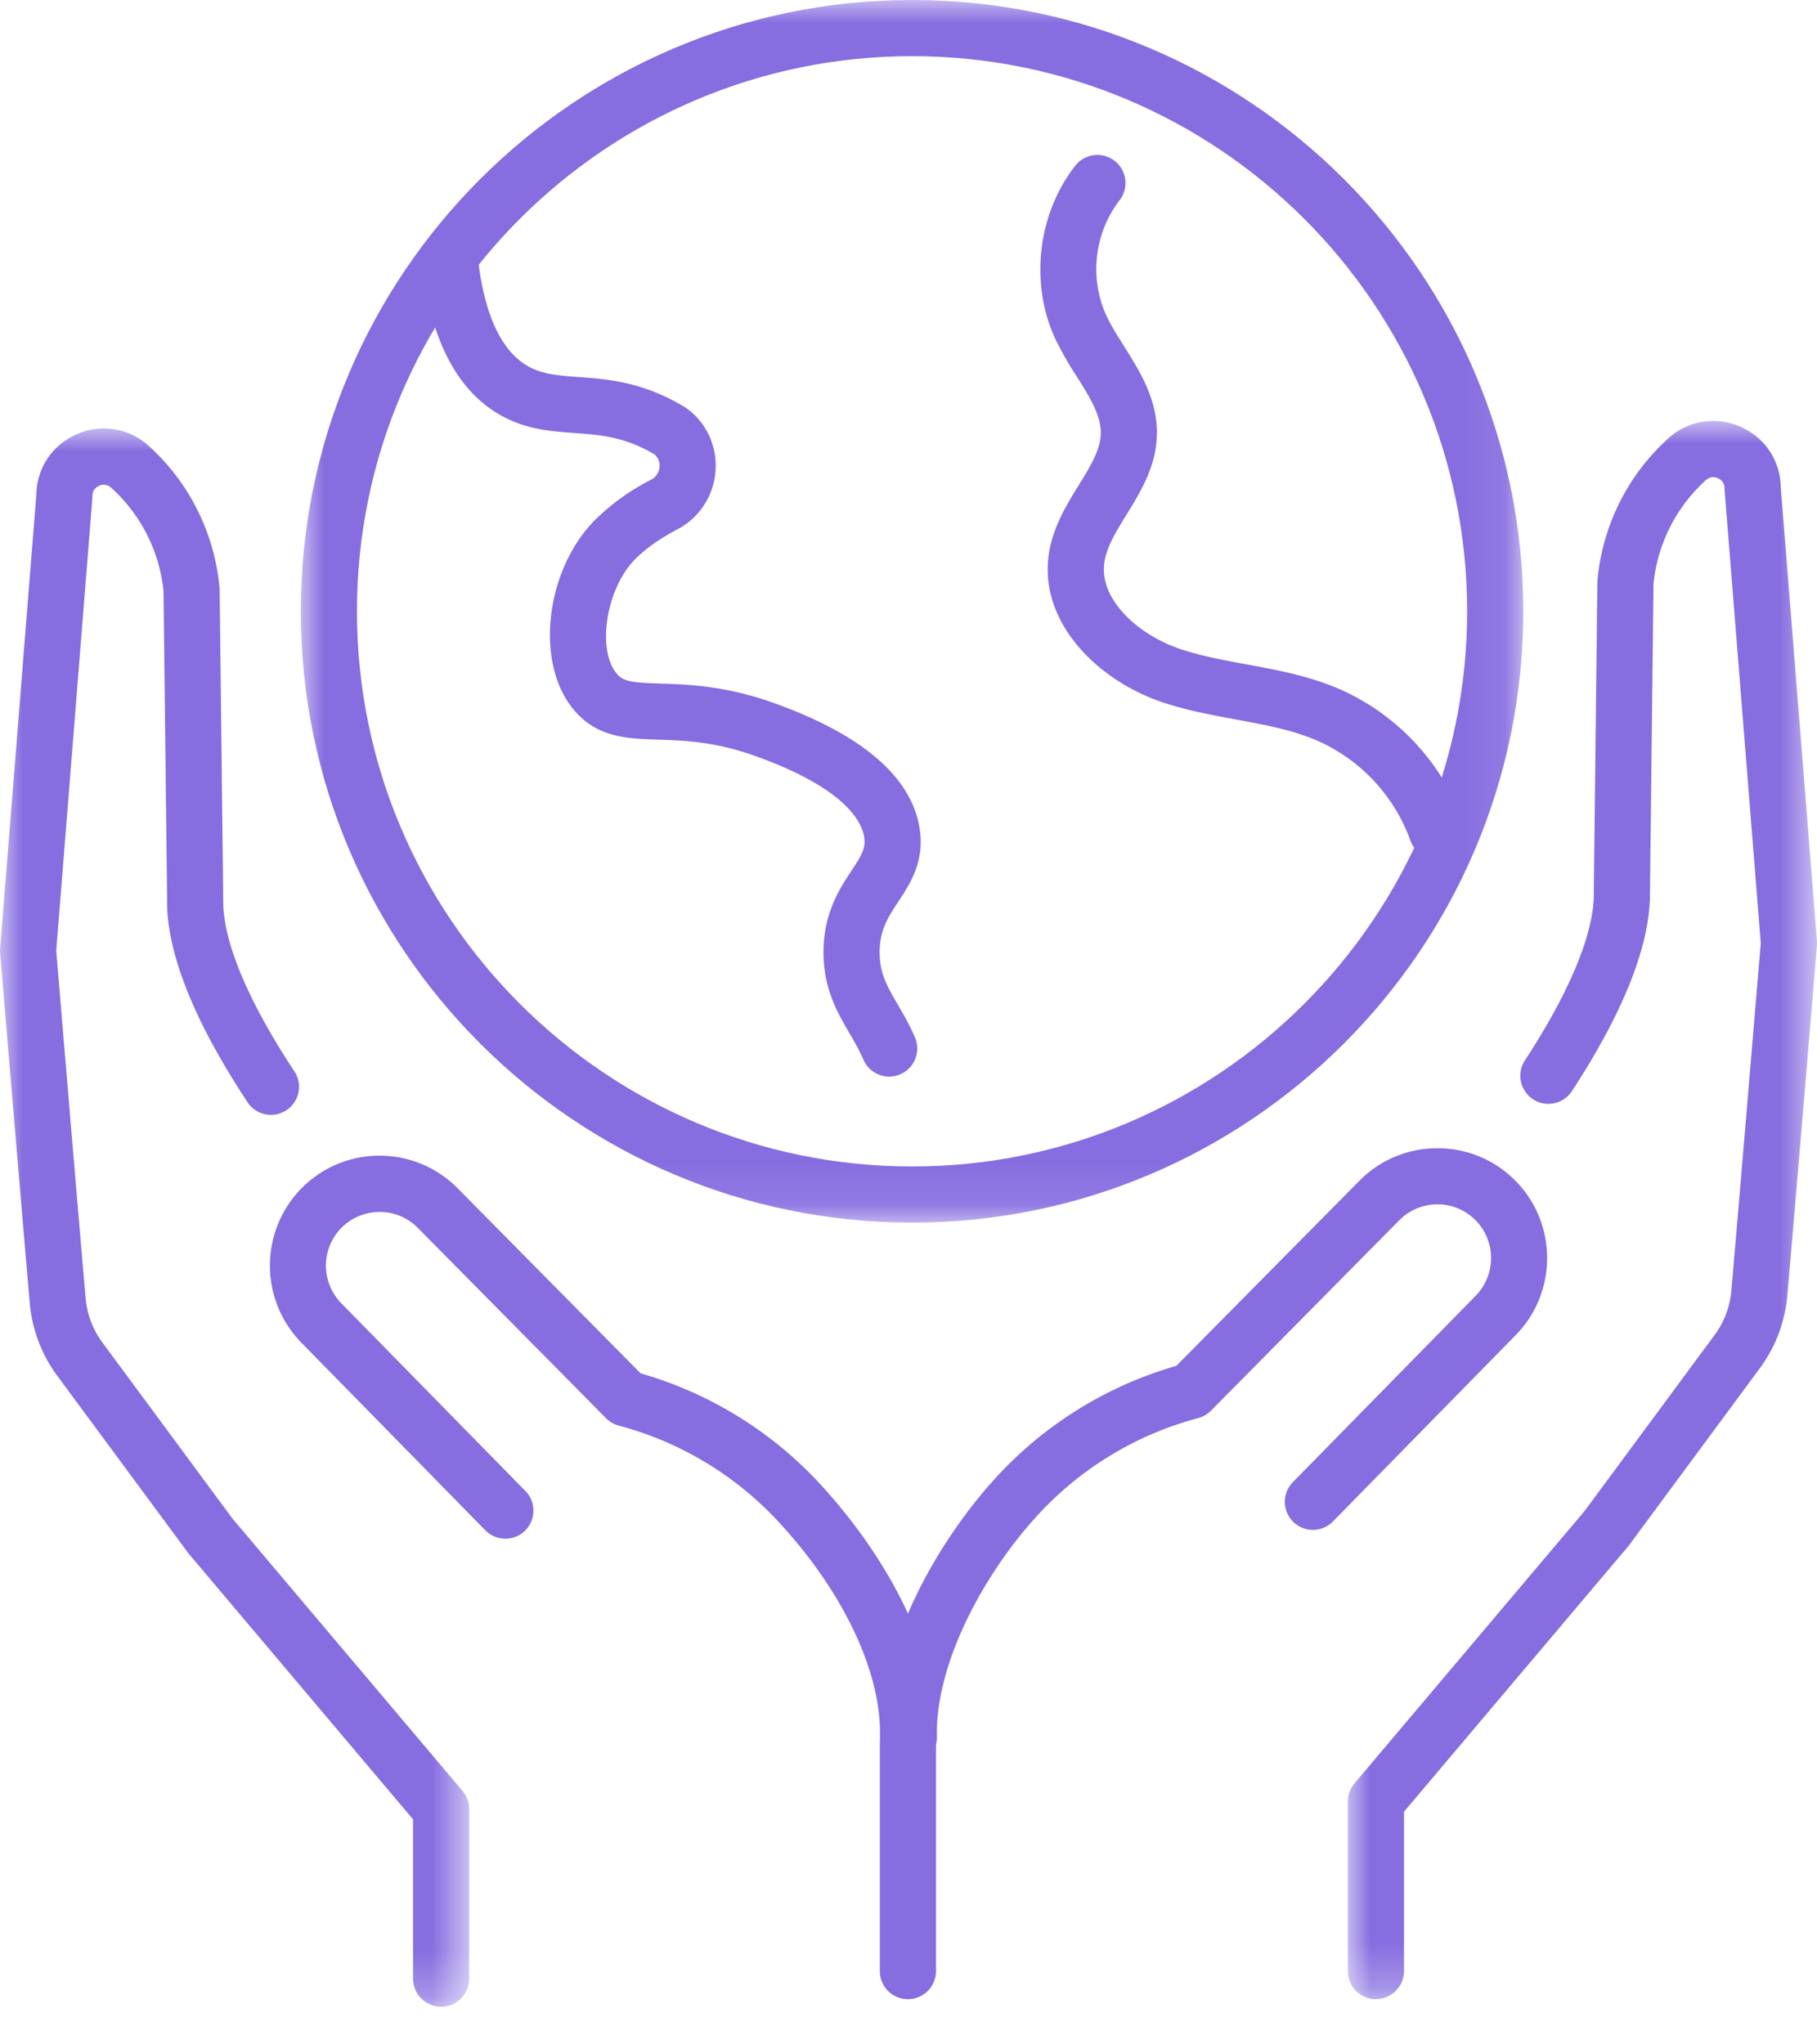 <svg width="40" height="45" viewBox="0 0 40 45" xmlns="http://www.w3.org/2000/svg" xmlns:xlink="http://www.w3.org/1999/xlink">
    <defs>
        <path id="bnq5o72c8a" d="M0 0h10.33v34.739H0z"/>
        <path id="fdbc572hgc" d="M0 0h10.329v34.739H0z"/>
        <path id="vbd5lwkpge" d="M0 0h26.912v26.912H0z"/>
    </defs>
    <g fill="none" fill-rule="evenodd">
        <g transform="translate(0 9.432)">
            <mask id="iaget7e2rb" fill="#fff">
                <use xlink:href="#bnq5o72c8a"/>
            </mask>
            <path d="M9.711 34.739a.618.618 0 0 1-.618-.618v-3.506L4.16 24.774a.729.729 0 0 1-.025-.032l-2.875-3.891a3.146 3.146 0 0 1-.604-1.594c-.176-2.011-.648-7.654-.653-7.71a.618.618 0 0 1 0-.101l.797-9.988C.81.875 1.145.368 1.681.13a1.465 1.465 0 0 1 1.596.256 4.787 4.787 0 0 1 1.558 3.152l.081 6.983c.046.896.59 2.156 1.575 3.645a.618.618 0 0 1-1.03.682c-1.128-1.705-1.726-3.145-1.78-4.28v-.022L3.6 3.58a3.552 3.552 0 0 0-1.152-2.276.237.237 0 0 0-.266-.043.236.236 0 0 0-.147.226c0 .016 0 .033-.002.05l-.795 9.958c.047.567.48 5.748.648 7.655.031.35.158.685.367.967l2.863 3.876 5.067 5.998a.619.619 0 0 1 .146.399v3.732a.618.618 0 0 1-.618.618" fill="#866DE0" mask="url(#iaget7e2rb)"/>
        </g>
        <path d="M19.99 38.849h-.014a.618.618 0 0 1-.604-.631c.03-1.413-.805-3.178-2.233-4.72a7.366 7.366 0 0 0-3.518-2.118.617.617 0 0 1-.28-.163l-4.144-4.19a1.173 1.173 0 0 0-.837-.35 1.195 1.195 0 0 0-.84.345 1.186 1.186 0 0 0-.008 1.664l4.04 4.119a.618.618 0 1 1-.882.865L6.63 29.55a2.426 2.426 0 0 1 .017-3.403 2.4 2.4 0 0 1 1.71-.708h.006a2.4 2.4 0 0 1 1.712.718l4.028 4.073a8.597 8.597 0 0 1 3.943 2.427c.787.85 2.614 3.099 2.561 5.586a.618.618 0 0 1-.617.605" fill="#866DE0"/>
        <g transform="translate(29.671 9.266)">
            <mask id="8ew8pth0pd" fill="#fff">
                <use xlink:href="#fdbc572hgc"/>
            </mask>
            <path d="M.618 34.739A.618.618 0 0 1 0 34.121V30.39c0-.146.052-.288.146-.4l5.067-5.997 2.863-3.875c.21-.284.336-.618.367-.968.167-1.907.6-7.087.648-7.655l-.795-9.959a.656.656 0 0 1-.002-.05.236.236 0 0 0-.147-.225.237.237 0 0 0-.266.043A3.553 3.553 0 0 0 6.73 3.579l-.08 6.967-.002.022c-.051 1.114-.63 2.524-1.719 4.19a.618.618 0 0 1-1.034-.677c.95-1.452 1.474-2.683 1.519-3.56l.08-6.983A4.787 4.787 0 0 1 7.052.387 1.465 1.465 0 0 1 8.649.13c.536.237.872.744.882 1.327l.797 9.988a.618.618 0 0 1 0 .1c-.005.057-.476 5.7-.653 7.71a3.142 3.142 0 0 1-.604 1.595l-2.875 3.891a.73.73 0 0 1-.025.032l-4.934 5.84v3.507a.618.618 0 0 1-.618.618" fill="#866DE0" mask="url(#8ew8pth0pd)"/>
        </g>
        <path d="M20.007 38.866a.618.618 0 0 1-.618-.605c-.046-2.162 1.354-4.46 2.566-5.769a8.6 8.6 0 0 1 3.941-2.427l4.029-4.073a2.401 2.401 0 0 1 1.712-.717h.007c.646 0 1.253.25 1.71.708.933.934.94 2.46.016 3.402l-4.04 4.119a.618.618 0 0 1-.882-.865l4.04-4.119a1.186 1.186 0 0 0-.008-1.664 1.174 1.174 0 0 0-.836-.346h-.004c-.317.001-.614.126-.837.351l-4.144 4.19a.618.618 0 0 1-.28.163 7.365 7.365 0 0 0-3.518 2.118c-1.139 1.23-2.272 3.224-2.237 4.903a.618.618 0 0 1-.604.63h-.013" fill="#866DE0"/>
        <path d="M19.987 44.005a.618.618 0 0 1-.618-.617v-5.026a.618.618 0 1 1 1.236 0v5.026a.618.618 0 0 1-.618.617" fill="#866DE0"/>
        <g transform="translate(6.622)">
            <mask id="55k2l3lywf" fill="#fff">
                <use xlink:href="#vbd5lwkpge"/>
            </mask>
            <path d="M13.456 1.236c-6.738 0-12.22 5.482-12.22 12.22s5.482 12.22 12.22 12.22 12.22-5.482 12.22-12.22-5.482-12.22-12.22-12.22m0 25.676C6.036 26.912 0 20.876 0 13.456S6.036 0 13.456 0s13.456 6.036 13.456 13.456-6.036 13.456-13.456 13.456" fill="#866DE0" mask="url(#55k2l3lywf)"/>
        </g>
        <path d="M19.575 23.697a.618.618 0 0 1-.568-.373 5.42 5.42 0 0 0-.312-.59c-.262-.45-.558-.96-.566-1.742-.009-.88.353-1.428.617-1.828.244-.37.319-.51.275-.755-.066-.364-.466-1.08-2.407-1.773-.882-.315-1.567-.337-2.118-.355-.701-.022-1.364-.043-1.882-.679-.84-1.03-.607-3.048.48-4.152a4.966 4.966 0 0 1 1.244-.893.34.34 0 0 0 .18-.27.321.321 0 0 0-.113-.287c-.653-.388-1.191-.427-1.762-.469-.555-.04-1.129-.082-1.721-.45-.867-.54-1.408-1.58-1.609-3.09a.618.618 0 0 1 1.225-.163c.15 1.127.499 1.868 1.037 2.204.333.207.697.233 1.158.267.628.045 1.409.102 2.322.65.045.027.09.06.137.098.402.331.61.843.555 1.369-.055.53-.368.992-.837 1.237-.383.2-.698.424-.936.665-.625.634-.839 1.968-.402 2.504.146.18.325.204.964.224.603.02 1.43.046 2.494.426 1.927.69 3.006 1.604 3.207 2.718.135.752-.194 1.252-.46 1.654-.224.34-.417.634-.413 1.136.005.455.17.739.4 1.132.12.207.257.443.378.722a.618.618 0 0 1-.567.863zM31.63 18.91a.618.618 0 0 1-.582-.412 3.82 3.82 0 0 0-2.038-2.19c-.547-.24-1.154-.351-1.796-.47-.537-.099-1.093-.201-1.638-.385-1.402-.475-2.707-1.744-2.487-3.254.086-.59.39-1.083.657-1.517.256-.415.477-.773.487-1.133.01-.404-.242-.805-.534-1.27a7.142 7.142 0 0 1-.48-.848c-.552-1.214-.37-2.735.453-3.784a.618.618 0 0 1 .973.763 2.492 2.492 0 0 0-.302 2.51c.104.228.248.457.402.7.349.555.744 1.184.723 1.963-.02.693-.365 1.253-.67 1.748-.225.364-.437.709-.486 1.046-.121.832.765 1.602 1.66 1.905.461.156.95.246 1.466.341.683.126 1.388.256 2.066.552a5.076 5.076 0 0 1 2.709 2.911.618.618 0 0 1-.583.824" fill="#866DE0"/>
    </g>
</svg>

